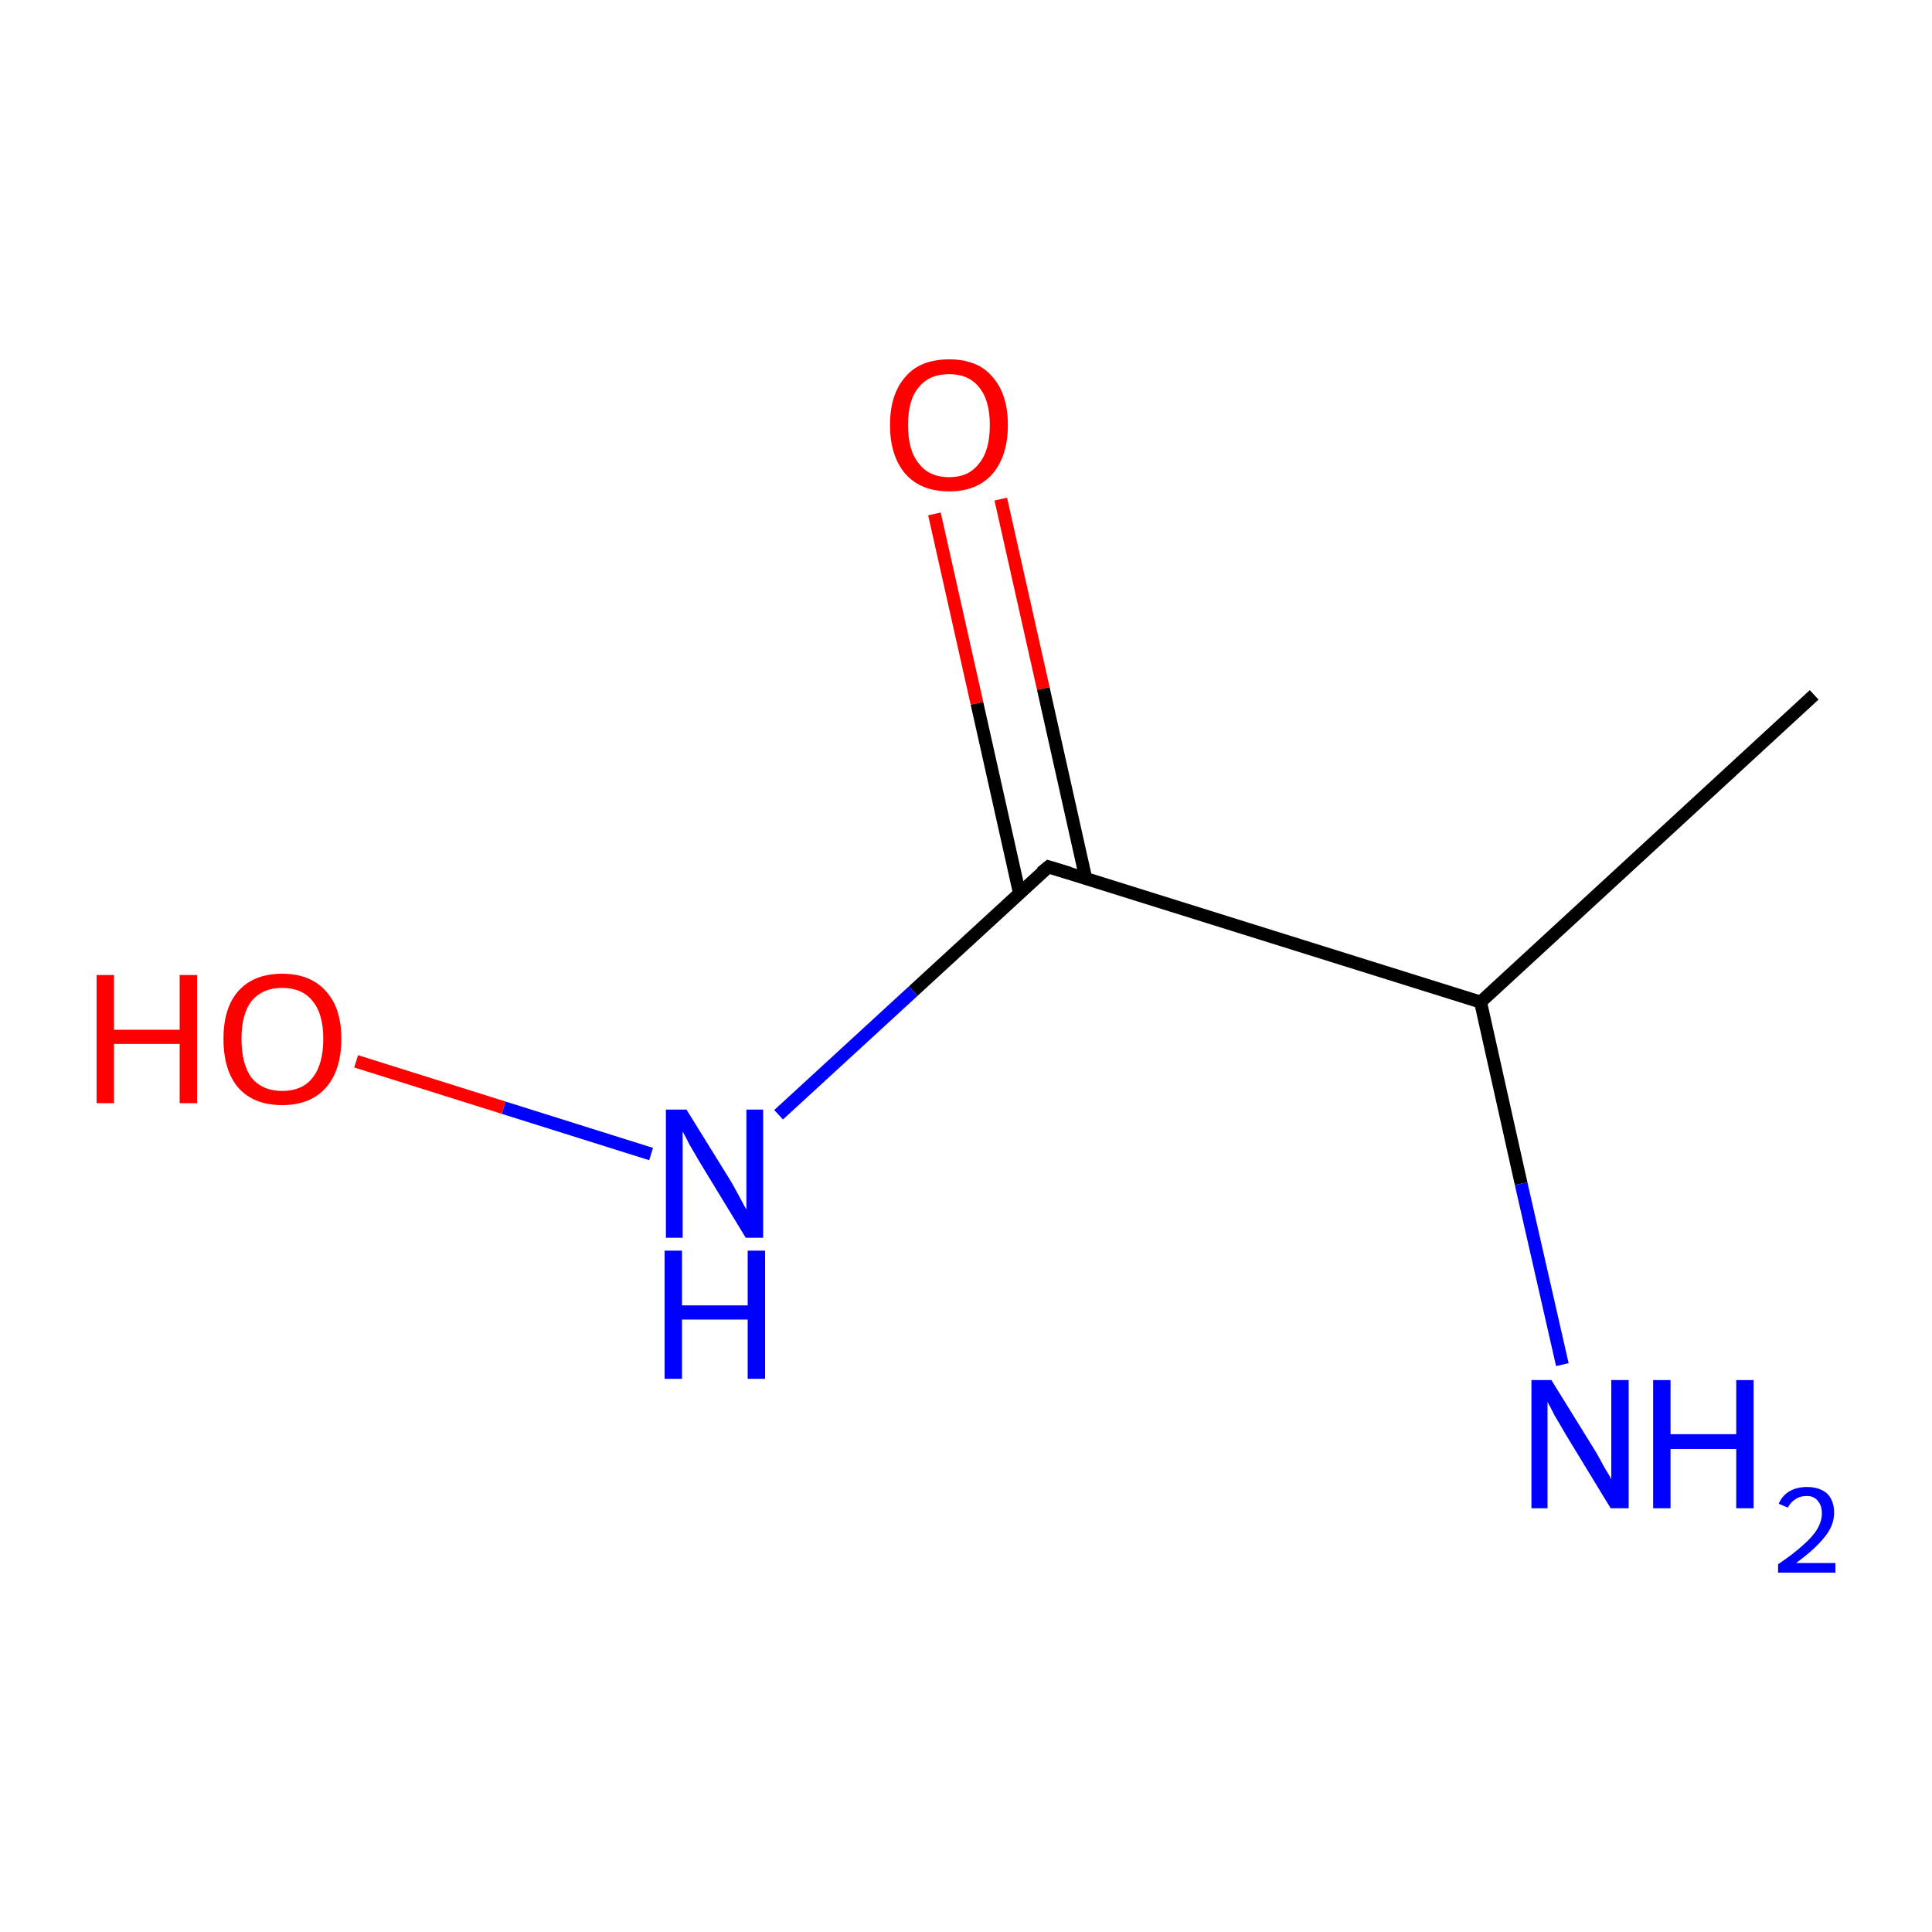 <?xml version='1.0' encoding='iso-8859-1'?>
<svg version='1.1' baseProfile='full'
              xmlns='http://www.w3.org/2000/svg'
                      xmlns:rdkit='http://www.rdkit.org/xml'
                      xmlns:xlink='http://www.w3.org/1999/xlink'
                  xml:space='preserve'
width='300px' height='300px' viewBox='0 0 300 300'>
<!-- END OF HEADER -->
<rect style='opacity:1.0;fill:#FFFFFF;stroke:none' width='300.0' height='300.0' x='0.0' y='0.0'> </rect>
<path class='bond-0 atom-0 atom-1' d='M 281.7,107.9 L 229.9,155.6' style='fill:none;fill-rule:evenodd;stroke:#000000;stroke-width:2.0px;stroke-linecap:butt;stroke-linejoin:miter;stroke-opacity:1' />
<path class='bond-1 atom-1 atom-2' d='M 229.9,155.6 L 236.2,183.8' style='fill:none;fill-rule:evenodd;stroke:#000000;stroke-width:2.0px;stroke-linecap:butt;stroke-linejoin:miter;stroke-opacity:1' />
<path class='bond-1 atom-1 atom-2' d='M 236.2,183.8 L 242.6,211.9' style='fill:none;fill-rule:evenodd;stroke:#0000FF;stroke-width:2.0px;stroke-linecap:butt;stroke-linejoin:miter;stroke-opacity:1' />
<path class='bond-2 atom-1 atom-3' d='M 229.9,155.6 L 162.8,134.6' style='fill:none;fill-rule:evenodd;stroke:#000000;stroke-width:2.0px;stroke-linecap:butt;stroke-linejoin:miter;stroke-opacity:1' />
<path class='bond-3 atom-3 atom-4' d='M 168.6,136.4 L 162.0,106.9' style='fill:none;fill-rule:evenodd;stroke:#000000;stroke-width:2.0px;stroke-linecap:butt;stroke-linejoin:miter;stroke-opacity:1' />
<path class='bond-3 atom-3 atom-4' d='M 162.0,106.9 L 155.4,77.5' style='fill:none;fill-rule:evenodd;stroke:#FF0000;stroke-width:2.0px;stroke-linecap:butt;stroke-linejoin:miter;stroke-opacity:1' />
<path class='bond-3 atom-3 atom-4' d='M 158.3,138.7 L 151.7,109.2' style='fill:none;fill-rule:evenodd;stroke:#000000;stroke-width:2.0px;stroke-linecap:butt;stroke-linejoin:miter;stroke-opacity:1' />
<path class='bond-3 atom-3 atom-4' d='M 151.7,109.2 L 145.1,79.8' style='fill:none;fill-rule:evenodd;stroke:#FF0000;stroke-width:2.0px;stroke-linecap:butt;stroke-linejoin:miter;stroke-opacity:1' />
<path class='bond-4 atom-3 atom-5' d='M 162.8,134.6 L 141.8,153.9' style='fill:none;fill-rule:evenodd;stroke:#000000;stroke-width:2.0px;stroke-linecap:butt;stroke-linejoin:miter;stroke-opacity:1' />
<path class='bond-4 atom-3 atom-5' d='M 141.8,153.9 L 120.9,173.1' style='fill:none;fill-rule:evenodd;stroke:#0000FF;stroke-width:2.0px;stroke-linecap:butt;stroke-linejoin:miter;stroke-opacity:1' />
<path class='bond-5 atom-5 atom-6' d='M 101.1,179.2 L 78.2,172.0' style='fill:none;fill-rule:evenodd;stroke:#0000FF;stroke-width:2.0px;stroke-linecap:butt;stroke-linejoin:miter;stroke-opacity:1' />
<path class='bond-5 atom-5 atom-6' d='M 78.2,172.0 L 55.3,164.8' style='fill:none;fill-rule:evenodd;stroke:#FF0000;stroke-width:2.0px;stroke-linecap:butt;stroke-linejoin:miter;stroke-opacity:1' />
<path d='M 166.1,135.6 L 162.8,134.6 L 161.7,135.5' style='fill:none;stroke:#000000;stroke-width:2.0px;stroke-linecap:butt;stroke-linejoin:miter;stroke-miterlimit:10;stroke-opacity:1;' />
<path class='atom-2' d='M 240.9 214.3
L 247.4 224.8
Q 248.1 225.9, 249.1 227.8
Q 250.2 229.6, 250.2 229.7
L 250.2 214.3
L 252.9 214.3
L 252.9 234.2
L 250.1 234.2
L 243.1 222.7
Q 242.3 221.3, 241.4 219.8
Q 240.6 218.2, 240.3 217.7
L 240.3 234.2
L 237.8 234.2
L 237.8 214.3
L 240.9 214.3
' fill='#0000FF'/>
<path class='atom-2' d='M 256.7 214.3
L 259.4 214.3
L 259.4 222.7
L 269.6 222.7
L 269.6 214.3
L 272.3 214.3
L 272.3 234.2
L 269.6 234.2
L 269.6 225.0
L 259.4 225.0
L 259.4 234.2
L 256.7 234.2
L 256.7 214.3
' fill='#0000FF'/>
<path class='atom-2' d='M 276.2 233.5
Q 276.7 232.3, 277.8 231.6
Q 279.0 230.9, 280.6 230.9
Q 282.5 230.9, 283.7 231.9
Q 284.8 233.0, 284.8 234.9
Q 284.8 236.9, 283.3 238.7
Q 281.9 240.5, 278.9 242.7
L 285.0 242.7
L 285.0 244.2
L 276.1 244.2
L 276.1 242.9
Q 278.6 241.2, 280.0 239.9
Q 281.5 238.6, 282.2 237.4
Q 282.9 236.2, 282.9 235.0
Q 282.9 233.8, 282.3 233.1
Q 281.7 232.3, 280.6 232.3
Q 279.5 232.3, 278.8 232.8
Q 278.1 233.2, 277.6 234.1
L 276.2 233.5
' fill='#0000FF'/>
<path class='atom-4' d='M 138.2 66.0
Q 138.2 61.2, 140.6 58.5
Q 142.9 55.8, 147.4 55.8
Q 151.8 55.8, 154.1 58.5
Q 156.5 61.2, 156.5 66.0
Q 156.5 70.8, 154.1 73.6
Q 151.7 76.3, 147.4 76.3
Q 143.0 76.3, 140.6 73.6
Q 138.2 70.8, 138.2 66.0
M 147.4 74.1
Q 150.4 74.1, 152.0 72.0
Q 153.7 70.0, 153.7 66.0
Q 153.7 62.1, 152.0 60.1
Q 150.4 58.1, 147.4 58.1
Q 144.3 58.1, 142.7 60.1
Q 141.0 62.0, 141.0 66.0
Q 141.0 70.0, 142.7 72.0
Q 144.3 74.1, 147.4 74.1
' fill='#FF0000'/>
<path class='atom-5' d='M 106.6 172.3
L 113.1 182.8
Q 113.8 183.9, 114.8 185.8
Q 115.8 187.7, 115.9 187.8
L 115.9 172.3
L 118.5 172.3
L 118.5 192.2
L 115.8 192.2
L 108.8 180.7
Q 108.0 179.3, 107.1 177.8
Q 106.3 176.2, 106.0 175.7
L 106.0 192.2
L 103.4 192.2
L 103.4 172.3
L 106.6 172.3
' fill='#0000FF'/>
<path class='atom-5' d='M 103.2 194.2
L 105.9 194.2
L 105.9 202.7
L 116.1 202.7
L 116.1 194.2
L 118.8 194.2
L 118.8 214.1
L 116.1 214.1
L 116.1 204.9
L 105.9 204.9
L 105.9 214.1
L 103.2 214.1
L 103.2 194.2
' fill='#0000FF'/>
<path class='atom-6' d='M 15.0 151.4
L 17.7 151.4
L 17.7 159.9
L 27.9 159.9
L 27.9 151.4
L 30.6 151.4
L 30.6 171.3
L 27.9 171.3
L 27.9 162.1
L 17.7 162.1
L 17.7 171.3
L 15.0 171.3
L 15.0 151.4
' fill='#FF0000'/>
<path class='atom-6' d='M 34.7 161.3
Q 34.7 156.5, 37.0 153.9
Q 39.4 151.2, 43.8 151.2
Q 48.2 151.2, 50.6 153.9
Q 53.0 156.5, 53.0 161.3
Q 53.0 166.2, 50.6 168.9
Q 48.2 171.6, 43.8 171.6
Q 39.4 171.6, 37.0 168.9
Q 34.7 166.2, 34.7 161.3
M 43.8 169.4
Q 46.9 169.4, 48.5 167.4
Q 50.2 165.3, 50.2 161.3
Q 50.2 157.4, 48.5 155.4
Q 46.9 153.4, 43.8 153.4
Q 40.8 153.4, 39.1 155.4
Q 37.5 157.4, 37.5 161.3
Q 37.5 165.3, 39.1 167.4
Q 40.8 169.4, 43.8 169.4
' fill='#FF0000'/>
</svg>
